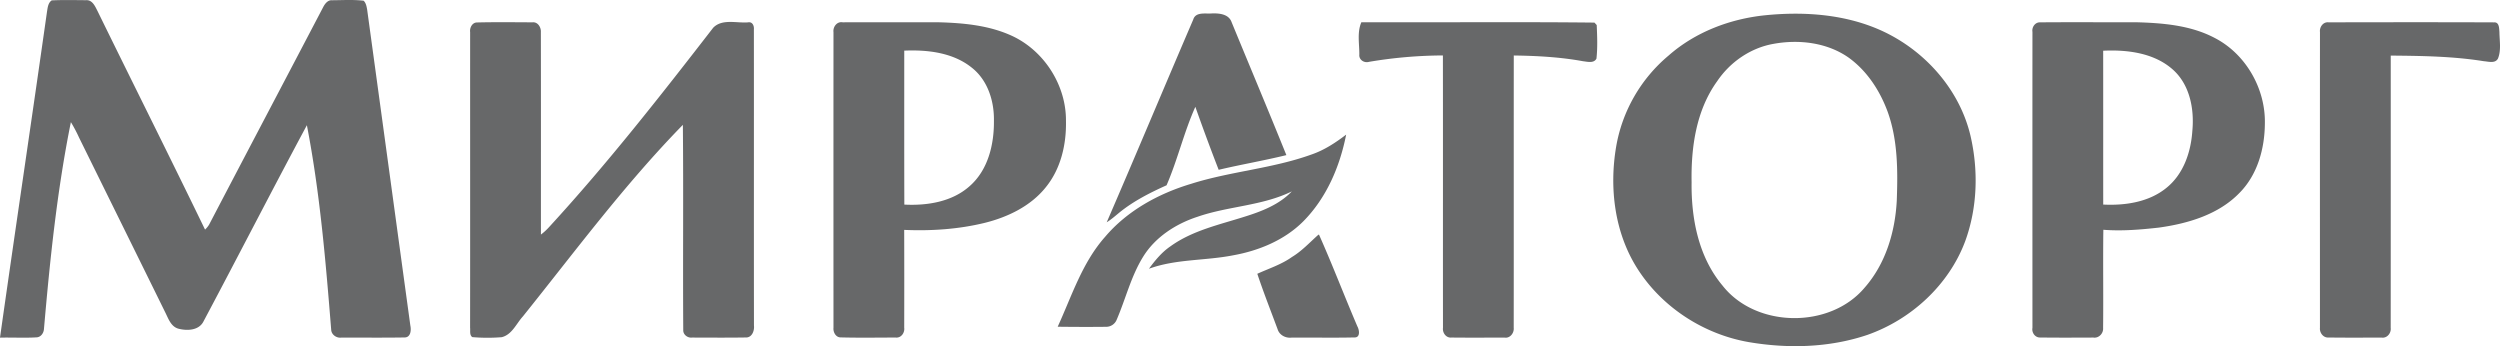 <svg width="130" height="18" fill="none" xmlns="http://www.w3.org/2000/svg"><path d="M2.69.02C3.281-.01 3.877.006 4.47.01c.331-.026.475.318.597.556 1.858 3.795 3.754 7.572 5.595 11.373a1.26 1.26 0 0 0 .211-.257c1.977-3.785 3.97-7.562 5.95-11.345.088-.157.231-.338.436-.324.55-.003 1.103-.04 1.65.024.126.123.153.3.183.464.75 5.476 1.497 10.953 2.246 16.428.052.24.022.627-.31.619-1.088.018-2.177.005-3.266.006-.256.041-.527-.146-.54-.407-.286-3.558-.585-7.127-1.264-10.636-1.822 3.395-3.579 6.826-5.389 10.227-.25.458-.863.47-1.31.349-.357-.112-.491-.482-.637-.783-1.499-3.048-3.005-6.093-4.507-9.141a7.712 7.712 0 0 0-.429-.813c-.717 3.547-1.087 7.153-1.4 10.755-.012.211-.16.433-.395.438-.63.037-1.262-.002-1.891.015C.799 11.911 1.642 6.27 2.442.623c.037-.213.05-.466.247-.604Zm59.359.995c.122-.4.61-.294.935-.314.392-.02.906.02 1.058.448.949 2.306 1.917 4.605 2.849 6.917-1.167.286-2.352.487-3.52.764a112.174 112.174 0 0 1-1.213-3.275c-.593 1.321-.922 2.755-1.497 4.08-.868.39-1.725.824-2.462 1.425-.212.175-.417.355-.65.499 1.519-3.507 2.991-7.034 4.5-10.544ZM91.798.793c2.065-.207 4.232-.046 6.127.84 2.218 1.042 3.98 3.054 4.54 5.425.418 1.804.363 3.74-.276 5.488-.845 2.261-2.794 4.065-5.09 4.87-1.972.666-4.125.721-6.167.373-2.357-.412-4.514-1.82-5.785-3.817-1.192-1.871-1.472-4.195-1.107-6.346a7.926 7.926 0 0 1 2.723-4.734C88.148 1.67 89.958.979 91.798.793Zm.444 1.484c-1.21.206-2.28.952-2.953 1.952-1.093 1.517-1.357 3.434-1.326 5.249-.023 1.888.357 3.882 1.61 5.374 1.735 2.21 5.575 2.255 7.382.113 1.1-1.248 1.59-2.902 1.677-4.526.056-1.557.06-3.16-.48-4.644-.4-1.08-1.06-2.099-2.008-2.788-1.114-.79-2.576-.969-3.902-.73Zm-67.795-.609c-.031-.221.107-.5.361-.5.96-.024 1.922-.01 2.882-.007.279-.03.452.266.435.51.007 3.509.002 7.018.003 10.527a3.07 3.07 0 0 0 .446-.413c3.024-3.293 5.78-6.813 8.512-10.342.465-.478 1.213-.233 1.807-.28.238-.046.328.18.309.372.005 5.13-.003 10.26.004 15.389.032.273-.103.647-.44.625-.923.014-1.847.007-2.77.004-.232.033-.474-.147-.467-.384-.024-3.558.014-7.118-.02-10.677-3.032 3.101-5.613 6.591-8.32 9.963-.343.374-.562.946-1.1 1.079a9.245 9.245 0 0 1-1.53-.004c-.156-.114-.094-.332-.114-.493.006-5.123 0-10.245.002-15.369Zm18.894.004c-.036-.271.18-.569.48-.512 1.654-.007 3.31-.002 4.965-.002 1.337.035 2.715.162 3.932.752 1.637.807 2.725 2.573 2.712 4.372.026 1.22-.263 2.493-1.053 3.46-.782.976-1.97 1.548-3.173 1.847-1.364.333-2.785.427-4.186.365.005 1.694.005 3.39.001 5.083.037.26-.157.55-.447.515-.959.002-1.92.018-2.878-.008-.242-.013-.376-.283-.353-.497-.002-5.126-.002-10.25 0-15.375Zm3.68.961c0 2.669-.004 5.337.004 8.006 1.19.061 2.479-.143 3.391-.955.968-.844 1.28-2.179 1.268-3.405.017-1.013-.315-2.097-1.142-2.753-.973-.79-2.3-.946-3.52-.893Zm23.77-1.477c4.041.015 8.083-.025 12.12.019.03.032.09.096.118.128.025.58.05 1.169-.014 1.746-.137.255-.464.16-.695.135-1.188-.218-2.397-.282-3.604-.299-.004 4.72.003 9.44-.003 14.16.03.265-.192.564-.486.508-.916.004-1.832.008-2.748-.001-.284.03-.478-.25-.444-.506-.005-4.721.003-9.442-.004-14.163a23.566 23.566 0 0 0-3.843.333c-.252.074-.53-.108-.503-.377.005-.557-.123-1.155.106-1.683Zm34.896.503c-.042-.24.137-.512.405-.497 1.658-.014 3.315-.001 4.974-.005 1.396.037 2.853.156 4.106.82 1.62.84 2.632 2.64 2.601 4.426-.005 1.307-.376 2.68-1.326 3.634-1.087 1.12-2.669 1.588-4.185 1.798-.957.107-1.926.189-2.888.113-.023 1.701.006 3.404-.013 5.105.025.278-.22.546-.51.5-.919.004-1.839.009-2.757-.003-.269.014-.454-.257-.407-.5-.001-5.13-.003-10.261 0-15.39Zm3.678.978c.003 2.666 0 5.333.002 8 1.145.057 2.376-.126 3.284-.866.895-.718 1.278-1.869 1.351-2.97.105-1.127-.126-2.39-1.013-3.182-.972-.867-2.363-1.042-3.624-.982Zm11.273-.969c-.032-.253.161-.54.445-.507 2.87-.005 5.742-.01 8.613.002.269-.014.258.318.274.5.004.456.1.942-.074 1.376-.14.276-.492.161-.733.144-1.601-.257-3.227-.278-4.845-.293 0 4.72.002 9.44-.002 14.16.034.27-.191.554-.483.503-.917.004-1.834.009-2.75-.003-.274.023-.473-.253-.446-.503 0-5.126-.003-10.253.001-15.379ZM68.526 12.232l.058-.04c.704 1.576 1.319 3.193 2 4.782.105.19.165.594-.166.573-1.088.024-2.178 0-3.267.01-.307.033-.624-.137-.715-.436-.356-.96-.733-1.914-1.056-2.884.602-.276 1.253-.481 1.8-.872.508-.306.91-.742 1.346-1.133Z" fill="#676869"/><path d="M68.19 8.037C68.86 7.81 69.448 7.421 70 7c-.324 1.648-1.016 3.29-2.236 4.517-.966.965-2.293 1.518-3.646 1.76-1.45.285-2.974.186-4.373.698.32-.435.67-.863 1.127-1.172 1.129-.814 2.529-1.117 3.843-1.534.895-.278 1.813-.634 2.46-1.317-1.535.755-3.306.764-4.91 1.322-1.138.372-2.196 1.065-2.819 2.072-.637 1.025-.913 2.208-1.388 3.302a.588.588 0 0 1-.545.346c-.839.01-1.676.006-2.513-.004.733-1.597 1.269-3.325 2.467-4.676 1.143-1.35 2.768-2.246 4.48-2.758 2.044-.647 4.225-.79 6.243-1.519Z" fill="#676869"/></svg>